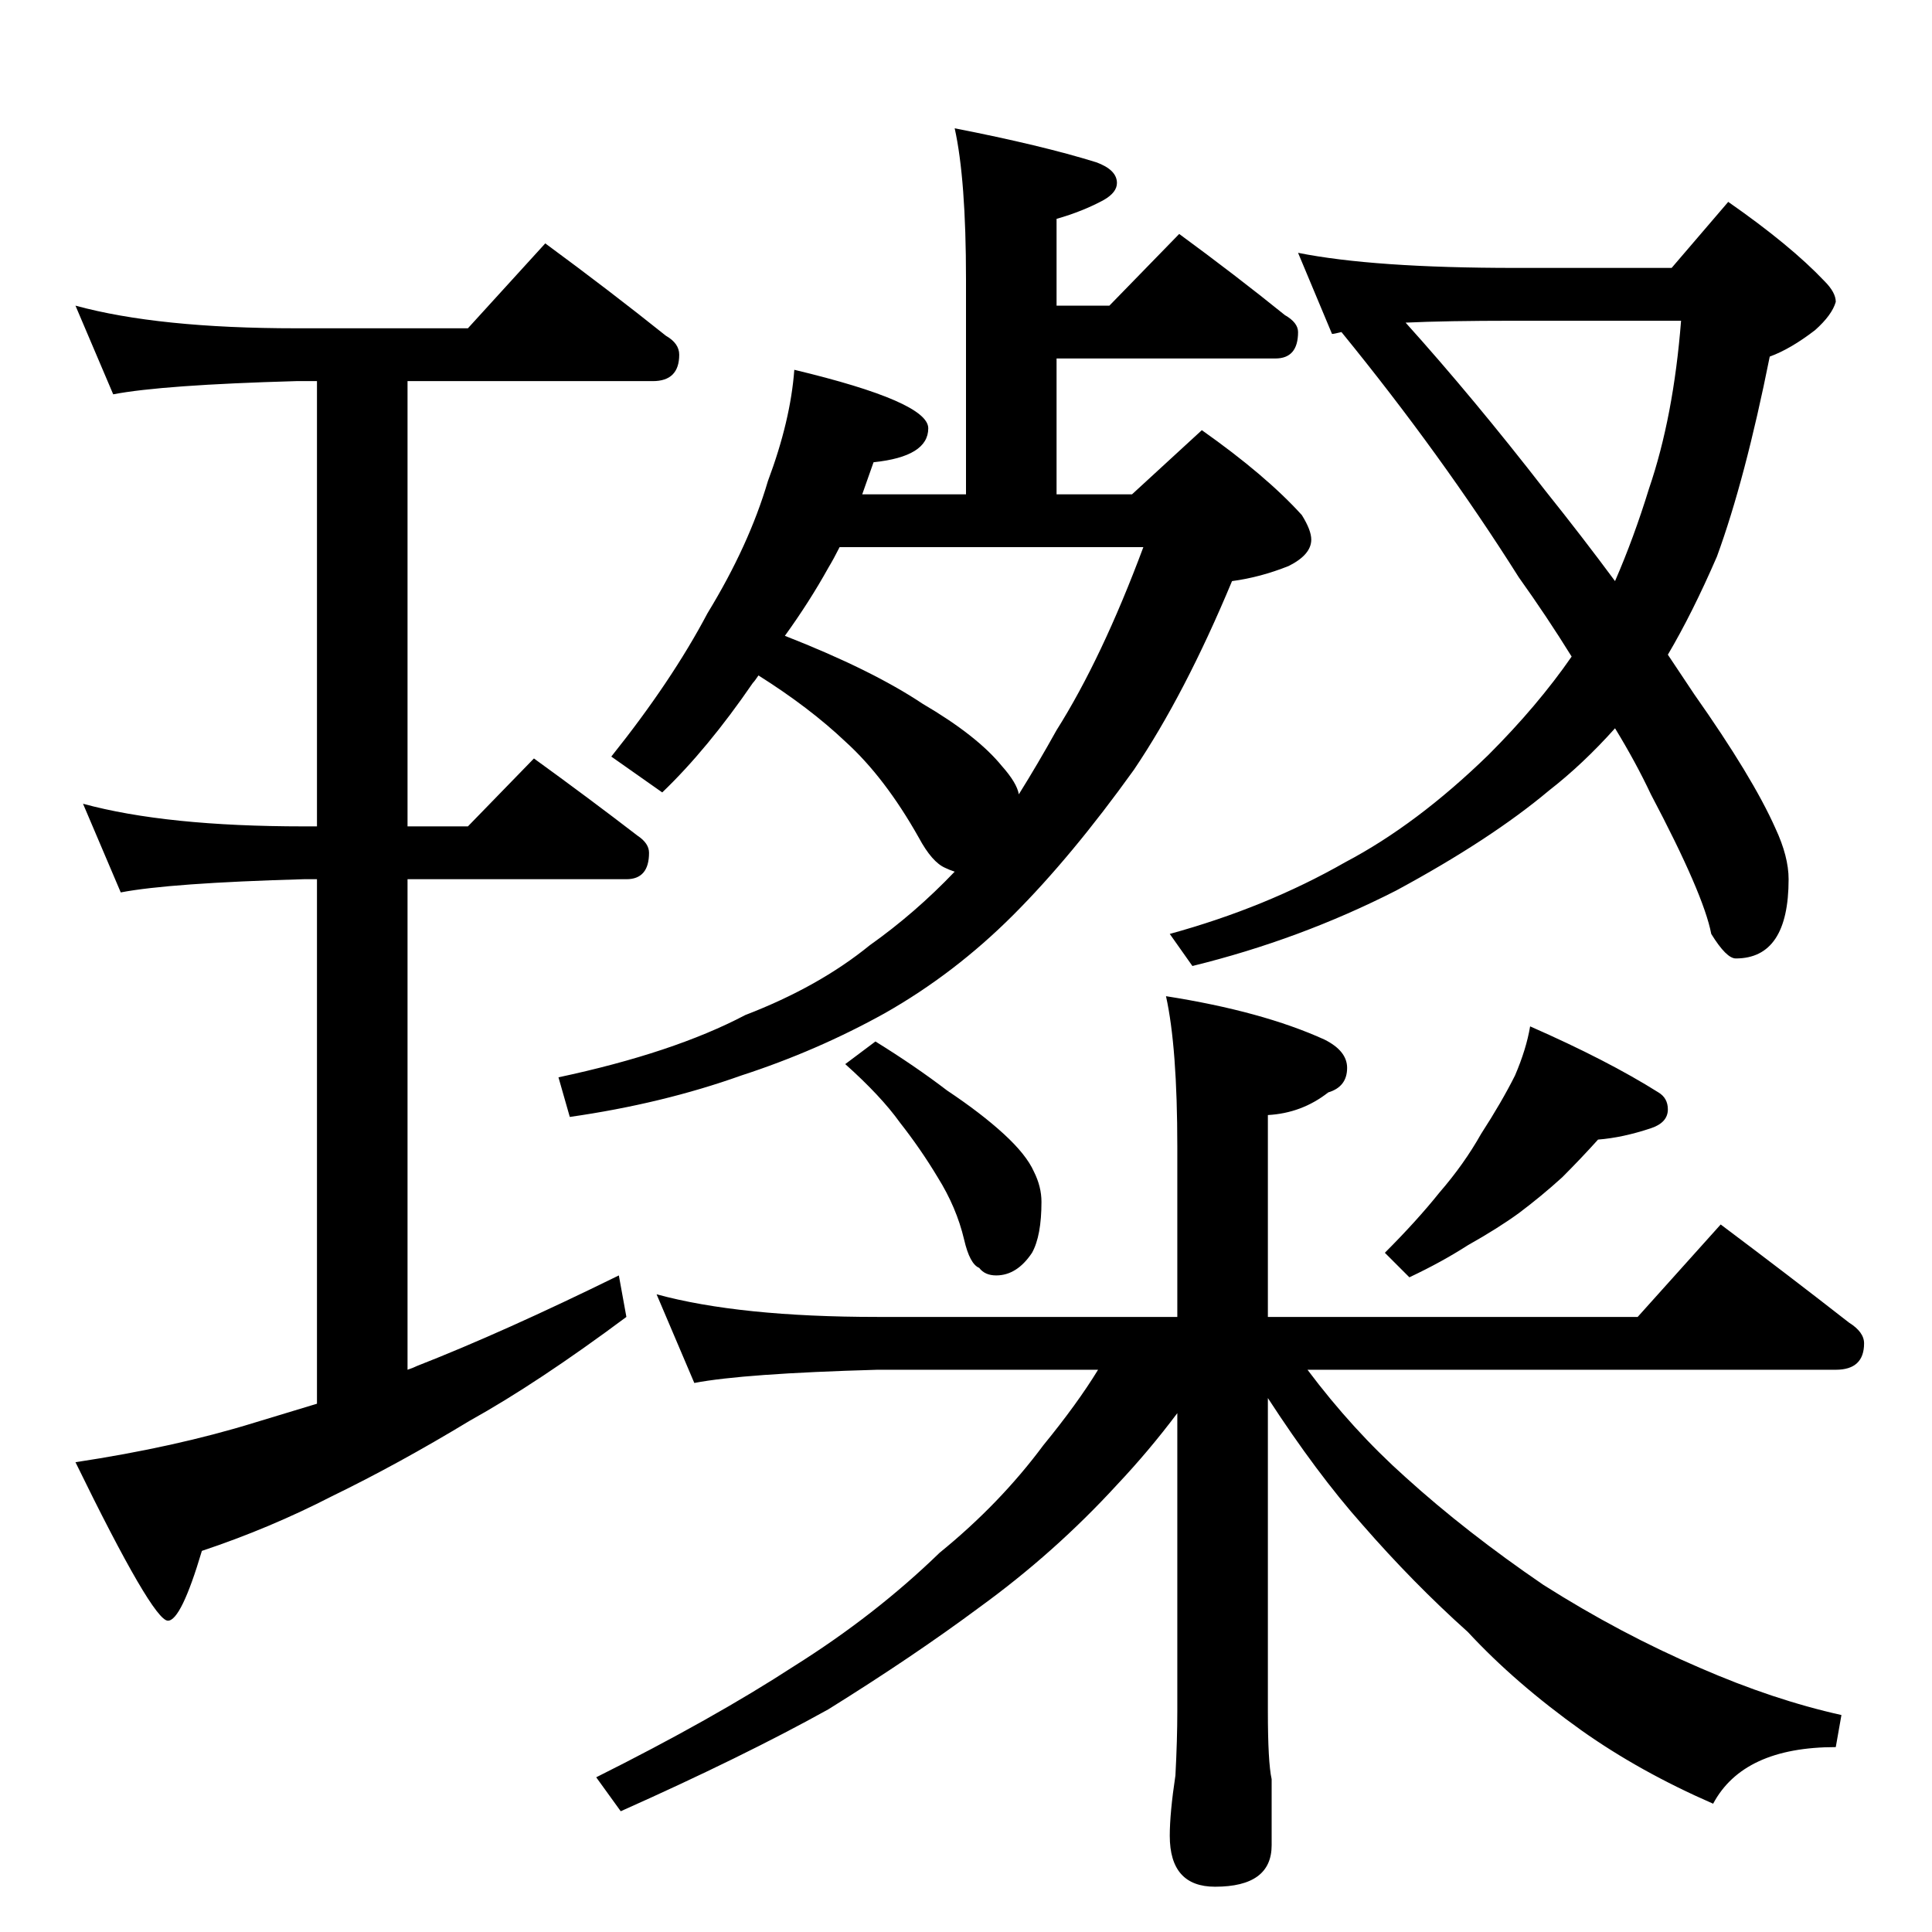 <?xml version="1.0" standalone="no"?>
<!DOCTYPE svg PUBLIC "-//W3C//DTD SVG 1.1//EN" "http://www.w3.org/Graphics/SVG/1.1/DTD/svg11.dtd" >
<svg xmlns="http://www.w3.org/2000/svg" xmlns:xlink="http://www.w3.org/1999/xlink" version="1.1" viewBox="0 -204 1024 1024">
  <g transform="matrix(1 0 0 -1 0 820)">
   <path fill="currentColor"
d="M40 862q44 -12 117 -12h91l41 45q34 -25 64 -49q7 -4 7 -10q0 -14 -14 -14h-130v-236h32l35 36q29 -21 55 -41q6 -4 6 -9q0 -14 -12 -14h-116v-260q3 1 5 2q46 18 107 48l4 -22q-47 -35 -83 -55q-38 -23 -73 -40q-33 -17 -69 -29q-11 -37 -18 -37q-8 0 -49 84q53 8 95 21
l33 10v278h-7q-71 -2 -97 -7l-20 47q44 -12 117 -12h7v236h-11q-71 -2 -97 -7zM506 956q46 -9 75 -18q11 -4 11 -11q0 -5 -7 -9q-11 -6 -25 -10v-46h28l37 38q30 -22 56 -43q7 -4 7 -9q0 -14 -12 -14h-116v-72h40l37 34q34 -24 53 -45q5 -8 5 -13q0 -8 -12 -14
q-15 -6 -30 -8q-25 -60 -52 -100q-33 -46 -64 -77t-68 -52q-36 -20 -76 -33q-42 -15 -91 -22l-6 21q61 13 99 33q39 15 66 37q24 17 45 39q-3 1 -5 2q-7 3 -14 16q-18 32 -39 51q-19 18 -46 35q-2 -3 -3 -4q-24 -35 -48 -58l-27 19q32 40 51 76q22 36 32 70q12 32 14 59
q71 -17 71 -31q0 -15 -29 -18l-6 -17h55v114q0 53 -6 80zM416 687q46 -18 73 -36q29 -17 42 -33q8 -9 9 -15q10 16 20 34q24 38 46 97h-161q-3 -6 -6 -11q-10 -18 -23 -36zM688 890q40 -8 115 -8h83l30 35q33 -23 51 -42q6 -6 6 -11q-2 -7 -11 -15q-13 -10 -24 -14
q-13 -65 -28 -106q-13 -30 -26 -52l14 -21q31 -44 43 -71q7 -15 7 -27q0 -42 -28 -42q-5 0 -13 13q-4 21 -32 74q-8 17 -19 35q-17 -19 -35 -33q-31 -26 -81 -53q-51 -26 -108 -40l-12 17q51 14 93 38q38 20 76 57q26 26 44 52q-13 21 -28 42q-41 65 -94 130q-4 -1 -5 -1z
M745 853q36 -40 74 -89q20 -25 37 -48q10 23 18 49q13 38 17 89h-88q-37 0 -58 -1zM464 472q21 -13 38 -26q18 -12 30 -23t16 -20q4 -8 4 -16q0 -18 -5 -27q-8 -12 -19 -12q-6 0 -9 4q-5 2 -8 15q-4 17 -14 33q-9 15 -20 29q-10 14 -29 31zM811 480q41 -18 68 -35q5 -3 5 -9
q0 -7 -9 -10q-15 -5 -28 -6q-9 -10 -19 -20q-11 -10 -23 -19q-11 -8 -27 -17q-14 -9 -31 -17l-13 13q17 17 29 32q13 15 22 31q11 17 18 31q6 14 8 26zM348 338q44 -12 117 -12h159v90q0 53 -6 80q51 -8 84 -23q12 -6 12 -15q0 -10 -10 -13q-14 -11 -32 -12v-107h196l44 49
q36 -27 68 -52q8 -5 8 -11q0 -14 -15 -14h-280q24 -32 52 -57q32 -29 73 -57q41 -26 83 -44q39 -17 75 -25l-3 -17q-49 0 -65 -30q-39 17 -70 39q-35 25 -60 52q-29 26 -56 57q-24 27 -50 67v-166q0 -27 2 -36v-35q0 -22 -30 -22q-24 0 -24 27q0 12 3 32q1 19 1 34v158
q-15 -20 -32 -38q-33 -36 -73 -65q-35 -26 -80 -54q-45 -25 -110 -54l-13 18q62 31 105 59q43 27 77 60q32 26 55 57q18 22 29 40h-117q-71 -2 -97 -7z" />
  </g>

</svg>
